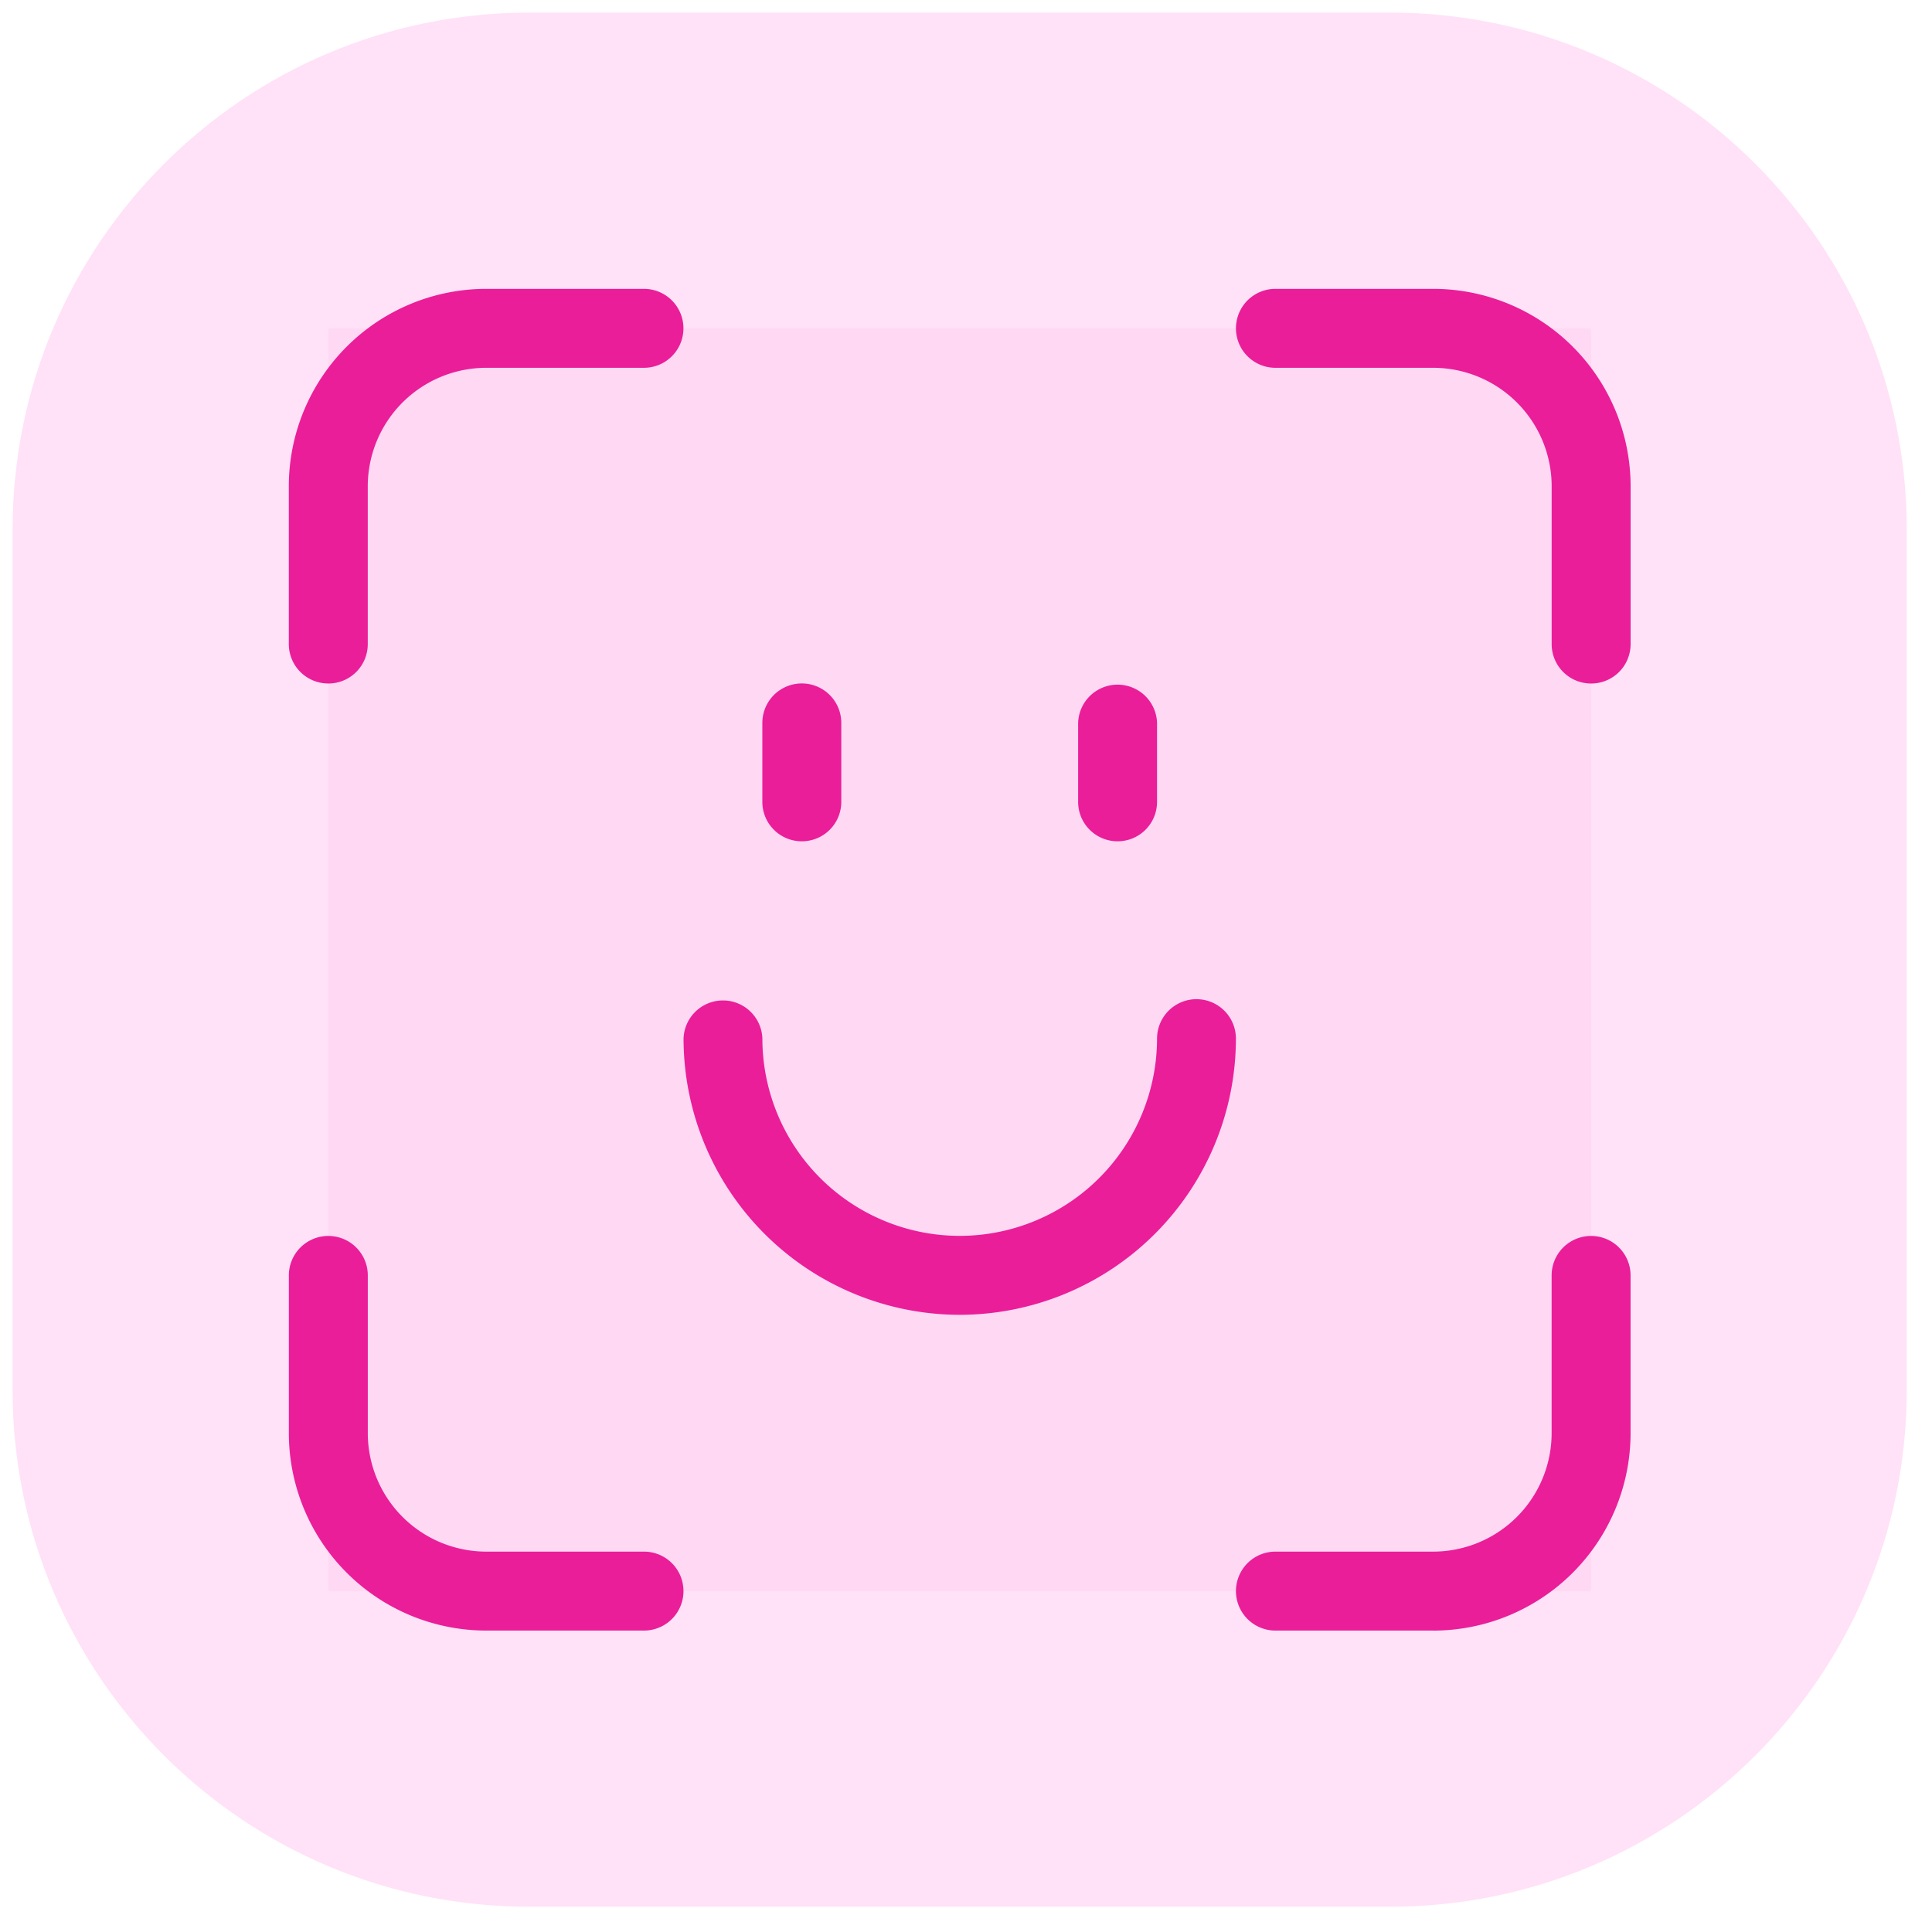 <svg xmlns="http://www.w3.org/2000/svg" width="51" height="51" fill="none" viewBox="0 0 51 51"><path fill="#ffe2f7" d="M36.697.333H13.97C6.439.333.333 6.44.333 13.97v22.727c0 7.531 6.106 13.636 13.637 13.636h22.727c7.531 0 13.636-6.105 13.636-13.636V13.97c0-7.531-6.105-13.637-13.636-13.637"/><path fill="#ffd8f4" d="M41.952 42H8.715a.05.05 0 0 1-.048-.048V8.715c0-.027.023-.048.048-.048h33.237c.027 0 .047.023.047.048v33.237a.05.05 0 0 1-.047.047"/><path fill="#ea1e98" d="M8.667 18.042A1.04 1.04 0 0 1 7.624 17v-4.166a5.214 5.214 0 0 1 5.21-5.209h4.165a1.042 1.042 0 1 1 0 2.084h-4.166a3.13 3.13 0 0 0-3.125 3.125V17a1.04 1.04 0 0 1-1.04 1.043m33.332 0A1.04 1.04 0 0 1 40.96 17v-4.166a3.13 3.13 0 0 0-3.126-3.125h-4.166a1.042 1.042 0 1 1 0-2.084h4.166a5.214 5.214 0 0 1 5.21 5.21v4.165a1.04 1.04 0 0 1-1.044 1.043m-25 25h-4.166a5.214 5.214 0 0 1-5.209-5.209v-4.166a1.042 1.042 0 0 1 2.084 0v4.166a3.13 3.13 0 0 0 3.125 3.125H17a1.042 1.042 0 1 1 0 2.084m20.834 0h-4.166a1.042 1.042 0 1 1 0-2.084h4.166a3.13 3.13 0 0 0 3.125-3.125v-4.166a1.042 1.042 0 0 1 2.084 0v4.166a5.214 5.214 0 0 1-5.209 5.21M21.167 22.208a1.04 1.04 0 0 1-1.043-1.04v-2.085a1.042 1.042 0 0 1 2.084 0v2.084a1.04 1.04 0 0 1-1.04 1.041m8.332 0a1.04 1.04 0 0 1-1.04-1.04v-2.085a1.042 1.042 0 0 1 2.083 0v2.084a1.04 1.04 0 0 1-1.043 1.041m-4.166 12.5a7.3 7.3 0 0 1-7.29-7.29 1.041 1.041 0 0 1 2.081 0 5.213 5.213 0 0 0 5.21 5.206 5.214 5.214 0 0 0 5.208-5.207 1.041 1.041 0 0 1 2.082 0 7.3 7.3 0 0 1-7.29 7.291"/></svg>